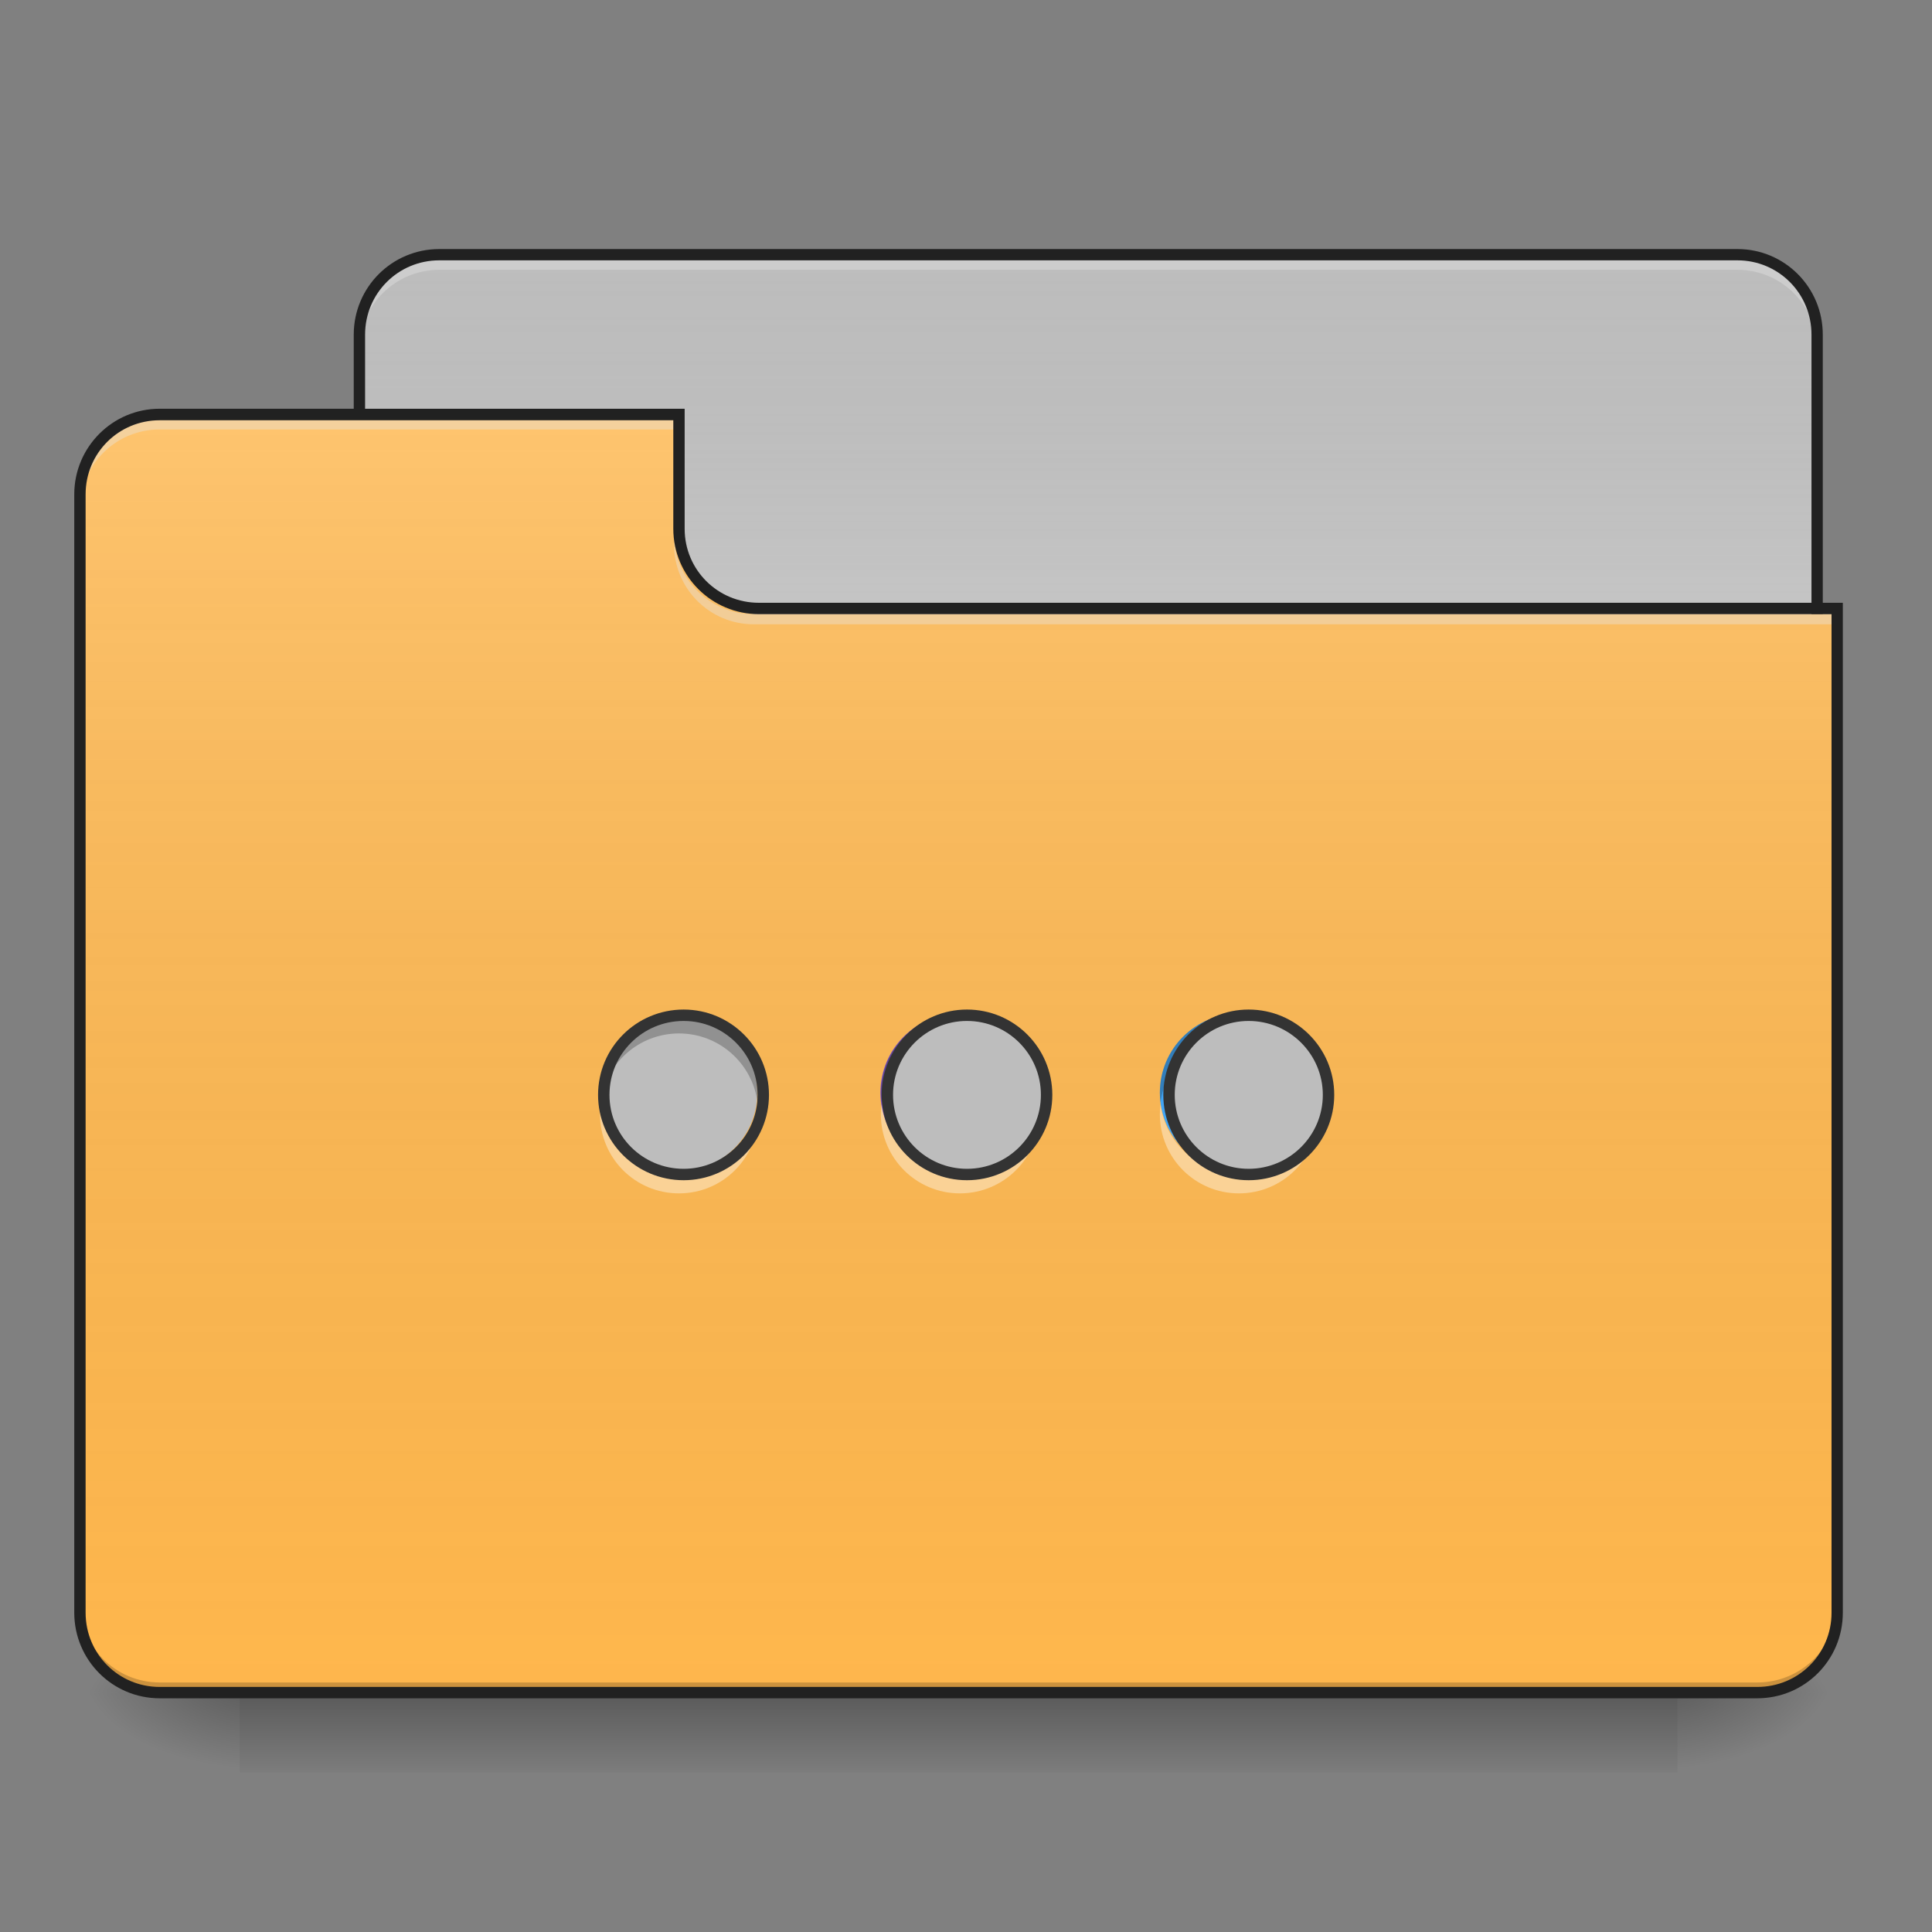 <?xml version="1.0" encoding="UTF-8"?>
<svg xmlns="http://www.w3.org/2000/svg" xmlns:xlink="http://www.w3.org/1999/xlink" width="32px" height="32px" viewBox="0 0 32 32" version="1.1">
<rect x="0" y="0" width="32" height="32" fill="#808080" stroke="none"/>
<defs>
<linearGradient id="linear0" gradientUnits="userSpaceOnUse" x1="254" y1="233.5" x2="254" y2="254.667" gradientTransform="matrix(0.063,0,0,0.063,-0,13.439)">
<stop offset="0" style="stop-color:rgb(0%,0%,0%);stop-opacity:0.275;"/>
<stop offset="1" style="stop-color:rgb(0%,0%,0%);stop-opacity:0;"/>
</linearGradient>
<radialGradient id="radial0" gradientUnits="userSpaceOnUse" cx="450.909" cy="189.579" fx="450.909" fy="189.579" r="21.167" gradientTransform="matrix(0,-0.078,-0.141,-0,54.115,63.595)">
<stop offset="0" style="stop-color:rgb(0%,0%,0%);stop-opacity:0.314;"/>
<stop offset="0.222" style="stop-color:rgb(0%,0%,0%);stop-opacity:0.275;"/>
<stop offset="1" style="stop-color:rgb(0%,0%,0%);stop-opacity:0;"/>
</radialGradient>
<radialGradient id="radial1" gradientUnits="userSpaceOnUse" cx="450.909" cy="189.579" fx="450.909" fy="189.579" r="21.167" gradientTransform="matrix(-0,0.078,0.141,0,-22.362,-7.527)">
<stop offset="0" style="stop-color:rgb(0%,0%,0%);stop-opacity:0.314;"/>
<stop offset="0.222" style="stop-color:rgb(0%,0%,0%);stop-opacity:0.275;"/>
<stop offset="1" style="stop-color:rgb(0%,0%,0%);stop-opacity:0;"/>
</radialGradient>
<radialGradient id="radial2" gradientUnits="userSpaceOnUse" cx="450.909" cy="189.579" fx="450.909" fy="189.579" r="21.167" gradientTransform="matrix(-0,-0.078,0.141,-0,-22.362,63.595)">
<stop offset="0" style="stop-color:rgb(0%,0%,0%);stop-opacity:0.314;"/>
<stop offset="0.222" style="stop-color:rgb(0%,0%,0%);stop-opacity:0.275;"/>
<stop offset="1" style="stop-color:rgb(0%,0%,0%);stop-opacity:0;"/>
</radialGradient>
<radialGradient id="radial3" gradientUnits="userSpaceOnUse" cx="450.909" cy="189.579" fx="450.909" fy="189.579" r="21.167" gradientTransform="matrix(0,0.078,-0.141,0,54.115,-7.527)">
<stop offset="0" style="stop-color:rgb(0%,0%,0%);stop-opacity:0.314;"/>
<stop offset="0.222" style="stop-color:rgb(0%,0%,0%);stop-opacity:0.275;"/>
<stop offset="1" style="stop-color:rgb(0%,0%,0%);stop-opacity:0;"/>
</radialGradient>
<linearGradient id="linear1" gradientUnits="userSpaceOnUse" x1="254" y1="-147.5" x2="254" y2="-31.083" gradientTransform="matrix(0.063,0,0,0.063,0,13.439)">
<stop offset="0" style="stop-color:rgb(64.314%,64.314%,64.314%);stop-opacity:0;"/>
<stop offset="1" style="stop-color:rgb(100%,100%,100%);stop-opacity:0.196;"/>
</linearGradient>
<linearGradient id="linear2" gradientUnits="userSpaceOnUse" x1="254" y1="233.5" x2="254" y2="-105.167" gradientTransform="matrix(0.063,0,0,0.063,-0,13.439)">
<stop offset="0" style="stop-color:rgb(34.51%,34.51%,34.51%);stop-opacity:0;"/>
<stop offset="1" style="stop-color:rgb(98.039%,98.039%,98.039%);stop-opacity:0.196;"/>
</linearGradient>
</defs>
<g id="surface1">
<path style=" stroke:none;fill-rule:nonzero;fill:url(#linear0);" d="M 3.969 28.035 L 27.785 28.035 L 27.785 29.355 L 3.969 29.355 Z M 3.969 28.035 "/>
<path style=" stroke:none;fill-rule:nonzero;fill:url(#radial0);" d="M 27.785 28.035 L 30.43 28.035 L 30.43 26.711 L 27.785 26.711 Z M 27.785 28.035 "/>
<path style=" stroke:none;fill-rule:nonzero;fill:url(#radial1);" d="M 3.969 28.035 L 1.324 28.035 L 1.324 29.355 L 3.969 29.355 Z M 3.969 28.035 "/>
<path style=" stroke:none;fill-rule:nonzero;fill:url(#radial2);" d="M 3.969 28.035 L 1.324 28.035 L 1.324 26.711 L 3.969 26.711 Z M 3.969 28.035 "/>
<path style=" stroke:none;fill-rule:nonzero;fill:url(#radial3);" d="M 27.785 28.035 L 30.43 28.035 L 30.43 29.355 L 27.785 29.355 Z M 27.785 28.035 "/>
<path style=" stroke:none;fill-rule:nonzero;fill:rgb(74.118%,74.118%,74.118%);fill-opacity:1;" d="M 7.277 4.219 L 28.777 4.219 C 29.508 4.219 30.098 4.812 30.098 5.543 L 30.098 10.504 C 30.098 11.234 29.508 11.828 28.777 11.828 L 7.277 11.828 C 6.547 11.828 5.953 11.234 5.953 10.504 L 5.953 5.543 C 5.953 4.812 6.547 4.219 7.277 4.219 Z M 7.277 4.219 "/>
<path style=" stroke:none;fill-rule:nonzero;fill:url(#linear1);" d="M 7.277 4.219 L 28.777 4.219 C 29.508 4.219 30.098 4.812 30.098 5.543 L 30.098 10.504 C 30.098 11.234 29.508 11.828 28.777 11.828 L 7.277 11.828 C 6.547 11.828 5.953 11.234 5.953 10.504 L 5.953 5.543 C 5.953 4.812 6.547 4.219 7.277 4.219 Z M 7.277 4.219 "/>
<path style=" stroke:none;fill-rule:nonzero;fill:rgb(90.196%,90.196%,90.196%);fill-opacity:0.392;" d="M 7.277 4.305 C 6.543 4.305 5.953 4.895 5.953 5.629 L 5.953 5.793 C 5.953 5.059 6.543 4.469 7.277 4.469 L 28.777 4.469 C 29.508 4.469 30.098 5.059 30.098 5.793 L 30.098 5.629 C 30.098 4.895 29.508 4.305 28.777 4.305 Z M 7.277 4.305 "/>
<path style=" stroke:none;fill-rule:nonzero;fill:rgb(12.941%,12.941%,12.941%);fill-opacity:1;" d="M 7.277 4.125 C 6.492 4.125 5.859 4.758 5.859 5.543 L 5.859 10.504 C 5.859 11.285 6.492 11.922 7.277 11.922 L 28.777 11.922 C 29.559 11.922 30.191 11.285 30.191 10.504 L 30.191 5.543 C 30.191 4.758 29.559 4.125 28.777 4.125 Z M 7.277 4.312 L 28.777 4.312 C 29.457 4.312 30.004 4.859 30.004 5.543 L 30.004 10.504 C 30.004 11.188 29.457 11.734 28.777 11.734 L 7.277 11.734 C 6.594 11.734 6.047 11.188 6.047 10.504 L 6.047 5.543 C 6.047 4.859 6.594 4.312 7.277 4.312 Z M 7.277 4.312 "/>
<path style=" stroke:none;fill-rule:nonzero;fill:rgb(100%,71.765%,30.196%);fill-opacity:1;" d="M 2.645 6.863 C 1.914 6.863 1.324 7.457 1.324 8.188 L 1.324 26.711 C 1.324 27.445 1.914 28.035 2.645 28.035 L 29.105 28.035 C 29.84 28.035 30.43 27.445 30.43 26.711 L 30.43 10.172 L 12.57 10.172 C 11.836 10.172 11.246 9.582 11.246 8.852 L 11.246 6.863 Z M 2.645 6.863 "/>
<path style=" stroke:none;fill-rule:nonzero;fill:url(#linear2);" d="M 2.645 6.863 C 1.914 6.863 1.324 7.457 1.324 8.188 L 1.324 26.711 C 1.324 27.445 1.914 28.035 2.645 28.035 L 29.105 28.035 C 29.84 28.035 30.43 27.445 30.43 26.711 L 30.43 10.172 L 12.57 10.172 C 11.836 10.172 11.246 9.582 11.246 8.852 L 11.246 6.863 Z M 2.645 6.863 "/>
<path style=" stroke:none;fill-rule:nonzero;fill:rgb(0%,0%,0%);fill-opacity:0.196;" d="M 2.645 28.035 C 1.914 28.035 1.324 27.445 1.324 26.711 L 1.324 26.547 C 1.324 27.277 1.914 27.867 2.645 27.867 L 29.105 27.867 C 29.84 27.867 30.43 27.277 30.43 26.547 L 30.43 26.711 C 30.43 27.445 29.84 28.035 29.105 28.035 Z M 2.645 28.035 "/>
<path style=" stroke:none;fill-rule:nonzero;fill:rgb(90.196%,90.196%,90.196%);fill-opacity:0.392;" d="M 2.645 6.949 C 1.914 6.949 1.324 7.539 1.324 8.27 L 1.324 8.438 C 1.324 7.703 1.914 7.113 2.645 7.113 L 11.246 7.113 L 11.246 6.949 Z M 2.645 6.949 "/>
<path style=" stroke:none;fill-rule:nonzero;fill:rgb(90.196%,90.196%,90.196%);fill-opacity:0.392;" d="M 12.484 10.34 C 11.754 10.34 11.164 9.75 11.164 9.016 L 11.164 8.852 C 11.164 9.582 11.754 10.176 12.484 10.172 L 30.43 10.172 L 30.43 10.34 Z M 12.484 10.34 "/>
<path style=" stroke:none;fill-rule:nonzero;fill:rgb(12.941%,12.941%,12.941%);fill-opacity:1;" d="M 2.645 6.77 C 1.863 6.77 1.23 7.406 1.23 8.188 L 1.23 26.711 C 1.23 27.496 1.863 28.129 2.645 28.129 L 29.105 28.129 C 29.891 28.129 30.523 27.496 30.523 26.711 L 30.523 9.984 L 12.57 9.984 C 11.887 9.984 11.34 9.438 11.34 8.758 L 11.34 6.77 Z M 2.645 6.961 L 11.152 6.961 L 11.152 8.758 C 11.152 9.539 11.785 10.172 12.57 10.172 L 30.336 10.172 L 30.336 26.711 C 30.336 27.395 29.789 27.941 29.105 27.941 L 2.645 27.941 C 1.965 27.941 1.418 27.395 1.418 26.711 L 1.418 8.188 C 1.418 7.504 1.965 6.961 2.645 6.961 Z M 2.645 6.961 "/>
<path style=" stroke:none;fill-rule:nonzero;fill:rgb(74.118%,74.118%,74.118%);fill-opacity:1;" d="M 11.234 16.789 C 11.957 16.789 12.543 17.375 12.543 18.098 C 12.543 18.82 11.957 19.406 11.234 19.406 C 10.508 19.406 9.922 18.82 9.922 18.098 C 9.922 17.375 10.508 16.789 11.234 16.789 Z M 11.234 16.789 "/>
<path style=" stroke:none;fill-rule:nonzero;fill:rgb(49.412%,34.118%,76.078%);fill-opacity:1;" d="M 15.891 16.789 C 16.613 16.789 17.199 17.375 17.199 18.098 C 17.199 18.82 16.613 19.406 15.891 19.406 C 15.168 19.406 14.582 18.82 14.582 18.098 C 14.582 17.375 15.168 16.789 15.891 16.789 Z M 15.891 16.789 "/>
<path style=" stroke:none;fill-rule:nonzero;fill:rgb(25.882%,64.706%,96.078%);fill-opacity:1;" d="M 20.52 16.789 C 21.242 16.789 21.832 17.375 21.832 18.098 C 21.832 18.82 21.242 19.406 20.52 19.406 C 19.797 19.406 19.211 18.82 19.211 18.098 C 19.211 17.375 19.797 16.789 20.52 16.789 Z M 20.52 16.789 "/>
<path style=" stroke:none;fill-rule:nonzero;fill:rgb(0%,0%,0%);fill-opacity:0.235;" d="M 20.52 16.789 C 19.797 16.789 19.211 17.371 19.211 18.098 C 19.211 18.152 19.215 18.207 19.223 18.262 C 19.301 17.617 19.852 17.117 20.52 17.117 C 21.191 17.117 21.738 17.617 21.82 18.262 C 21.828 18.207 21.832 18.152 21.832 18.098 C 21.832 17.371 21.246 16.789 20.52 16.789 Z M 20.52 16.789 "/>
<path style=" stroke:none;fill-rule:nonzero;fill:rgb(0%,0%,0%);fill-opacity:0.235;" d="M 15.898 16.789 C 15.176 16.789 14.59 17.371 14.59 18.098 C 14.59 18.152 14.594 18.207 14.602 18.262 C 14.684 17.617 15.23 17.117 15.898 17.117 C 16.57 17.117 17.117 17.617 17.199 18.262 C 17.207 18.207 17.211 18.152 17.211 18.098 C 17.211 17.371 16.625 16.789 15.898 16.789 Z M 15.898 16.789 "/>
<path style=" stroke:none;fill-rule:nonzero;fill:rgb(0%,0%,0%);fill-opacity:0.235;" d="M 11.246 16.789 C 10.52 16.789 9.938 17.371 9.938 18.098 C 9.938 18.152 9.941 18.207 9.945 18.262 C 10.027 17.617 10.578 17.117 11.246 17.117 C 11.914 17.117 12.465 17.617 12.547 18.262 C 12.551 18.207 12.555 18.152 12.555 18.098 C 12.555 17.371 11.973 16.789 11.246 16.789 Z M 11.246 16.789 "/>
<path style=" stroke:none;fill-rule:nonzero;fill:rgb(100%,100%,100%);fill-opacity:0.392;" d="M 20.52 19.766 C 19.797 19.766 19.211 19.18 19.211 18.457 C 19.211 18.398 19.215 18.344 19.223 18.289 C 19.301 18.938 19.852 19.434 20.52 19.434 C 21.191 19.434 21.738 18.938 21.82 18.289 C 21.828 18.344 21.832 18.398 21.832 18.457 C 21.832 19.18 21.246 19.766 20.52 19.766 Z M 20.52 19.766 "/>
<path style=" stroke:none;fill-rule:nonzero;fill:rgb(100%,100%,100%);fill-opacity:0.392;" d="M 15.898 19.766 C 15.176 19.766 14.59 19.18 14.59 18.457 C 14.59 18.398 14.594 18.344 14.602 18.289 C 14.684 18.938 15.23 19.434 15.898 19.434 C 16.57 19.434 17.117 18.938 17.199 18.289 C 17.207 18.344 17.211 18.398 17.211 18.457 C 17.211 19.18 16.625 19.766 15.898 19.766 Z M 15.898 19.766 "/>
<path style=" stroke:none;fill-rule:nonzero;fill:rgb(100%,100%,100%);fill-opacity:0.392;" d="M 11.246 19.766 C 10.52 19.766 9.938 19.18 9.938 18.457 C 9.938 18.398 9.941 18.344 9.945 18.289 C 10.027 18.938 10.578 19.434 11.246 19.434 C 11.914 19.434 12.465 18.938 12.547 18.289 C 12.551 18.344 12.555 18.398 12.555 18.457 C 12.555 19.18 11.973 19.766 11.246 19.766 Z M 11.246 19.766 "/>
<path style="fill:none;stroke-width:3;stroke-linecap:round;stroke-linejoin:round;stroke:rgb(20%,20%,20%);stroke-opacity:1;stroke-miterlimit:4;" d="M 179.733 53.599 C 191.294 53.599 200.668 62.973 200.668 74.535 C 200.668 86.096 191.294 95.47 179.733 95.47 C 168.109 95.47 158.735 86.096 158.735 74.535 C 158.735 62.973 168.109 53.599 179.733 53.599 Z M 179.733 53.599 " transform="matrix(0.063,0,0,0.063,0,13.439)"/>
<path style="fill-rule:nonzero;fill:rgb(74.118%,74.118%,74.118%);fill-opacity:1;stroke-width:3;stroke-linecap:round;stroke-linejoin:round;stroke:rgb(20%,20%,20%);stroke-opacity:1;stroke-miterlimit:4;" d="M 254.226 53.599 C 265.787 53.599 275.161 62.973 275.161 74.535 C 275.161 86.096 265.787 95.47 254.226 95.47 C 242.664 95.47 233.29 86.096 233.29 74.535 C 233.29 62.973 242.664 53.599 254.226 53.599 Z M 254.226 53.599 " transform="matrix(0.063,0,0,0.063,0,13.439)"/>
<path style="fill-rule:nonzero;fill:rgb(74.118%,74.118%,74.118%);fill-opacity:1;stroke-width:3;stroke-linecap:round;stroke-linejoin:round;stroke:rgb(20%,20%,20%);stroke-opacity:1;stroke-miterlimit:4;" d="M 328.281 53.599 C 339.843 53.599 349.279 62.973 349.279 74.535 C 349.279 86.096 339.843 95.47 328.281 95.47 C 316.72 95.47 307.346 86.096 307.346 74.535 C 307.346 62.973 316.72 53.599 328.281 53.599 Z M 328.281 53.599 " transform="matrix(0.063,0,0,0.063,0,13.439)"/>
</g>
</svg>
